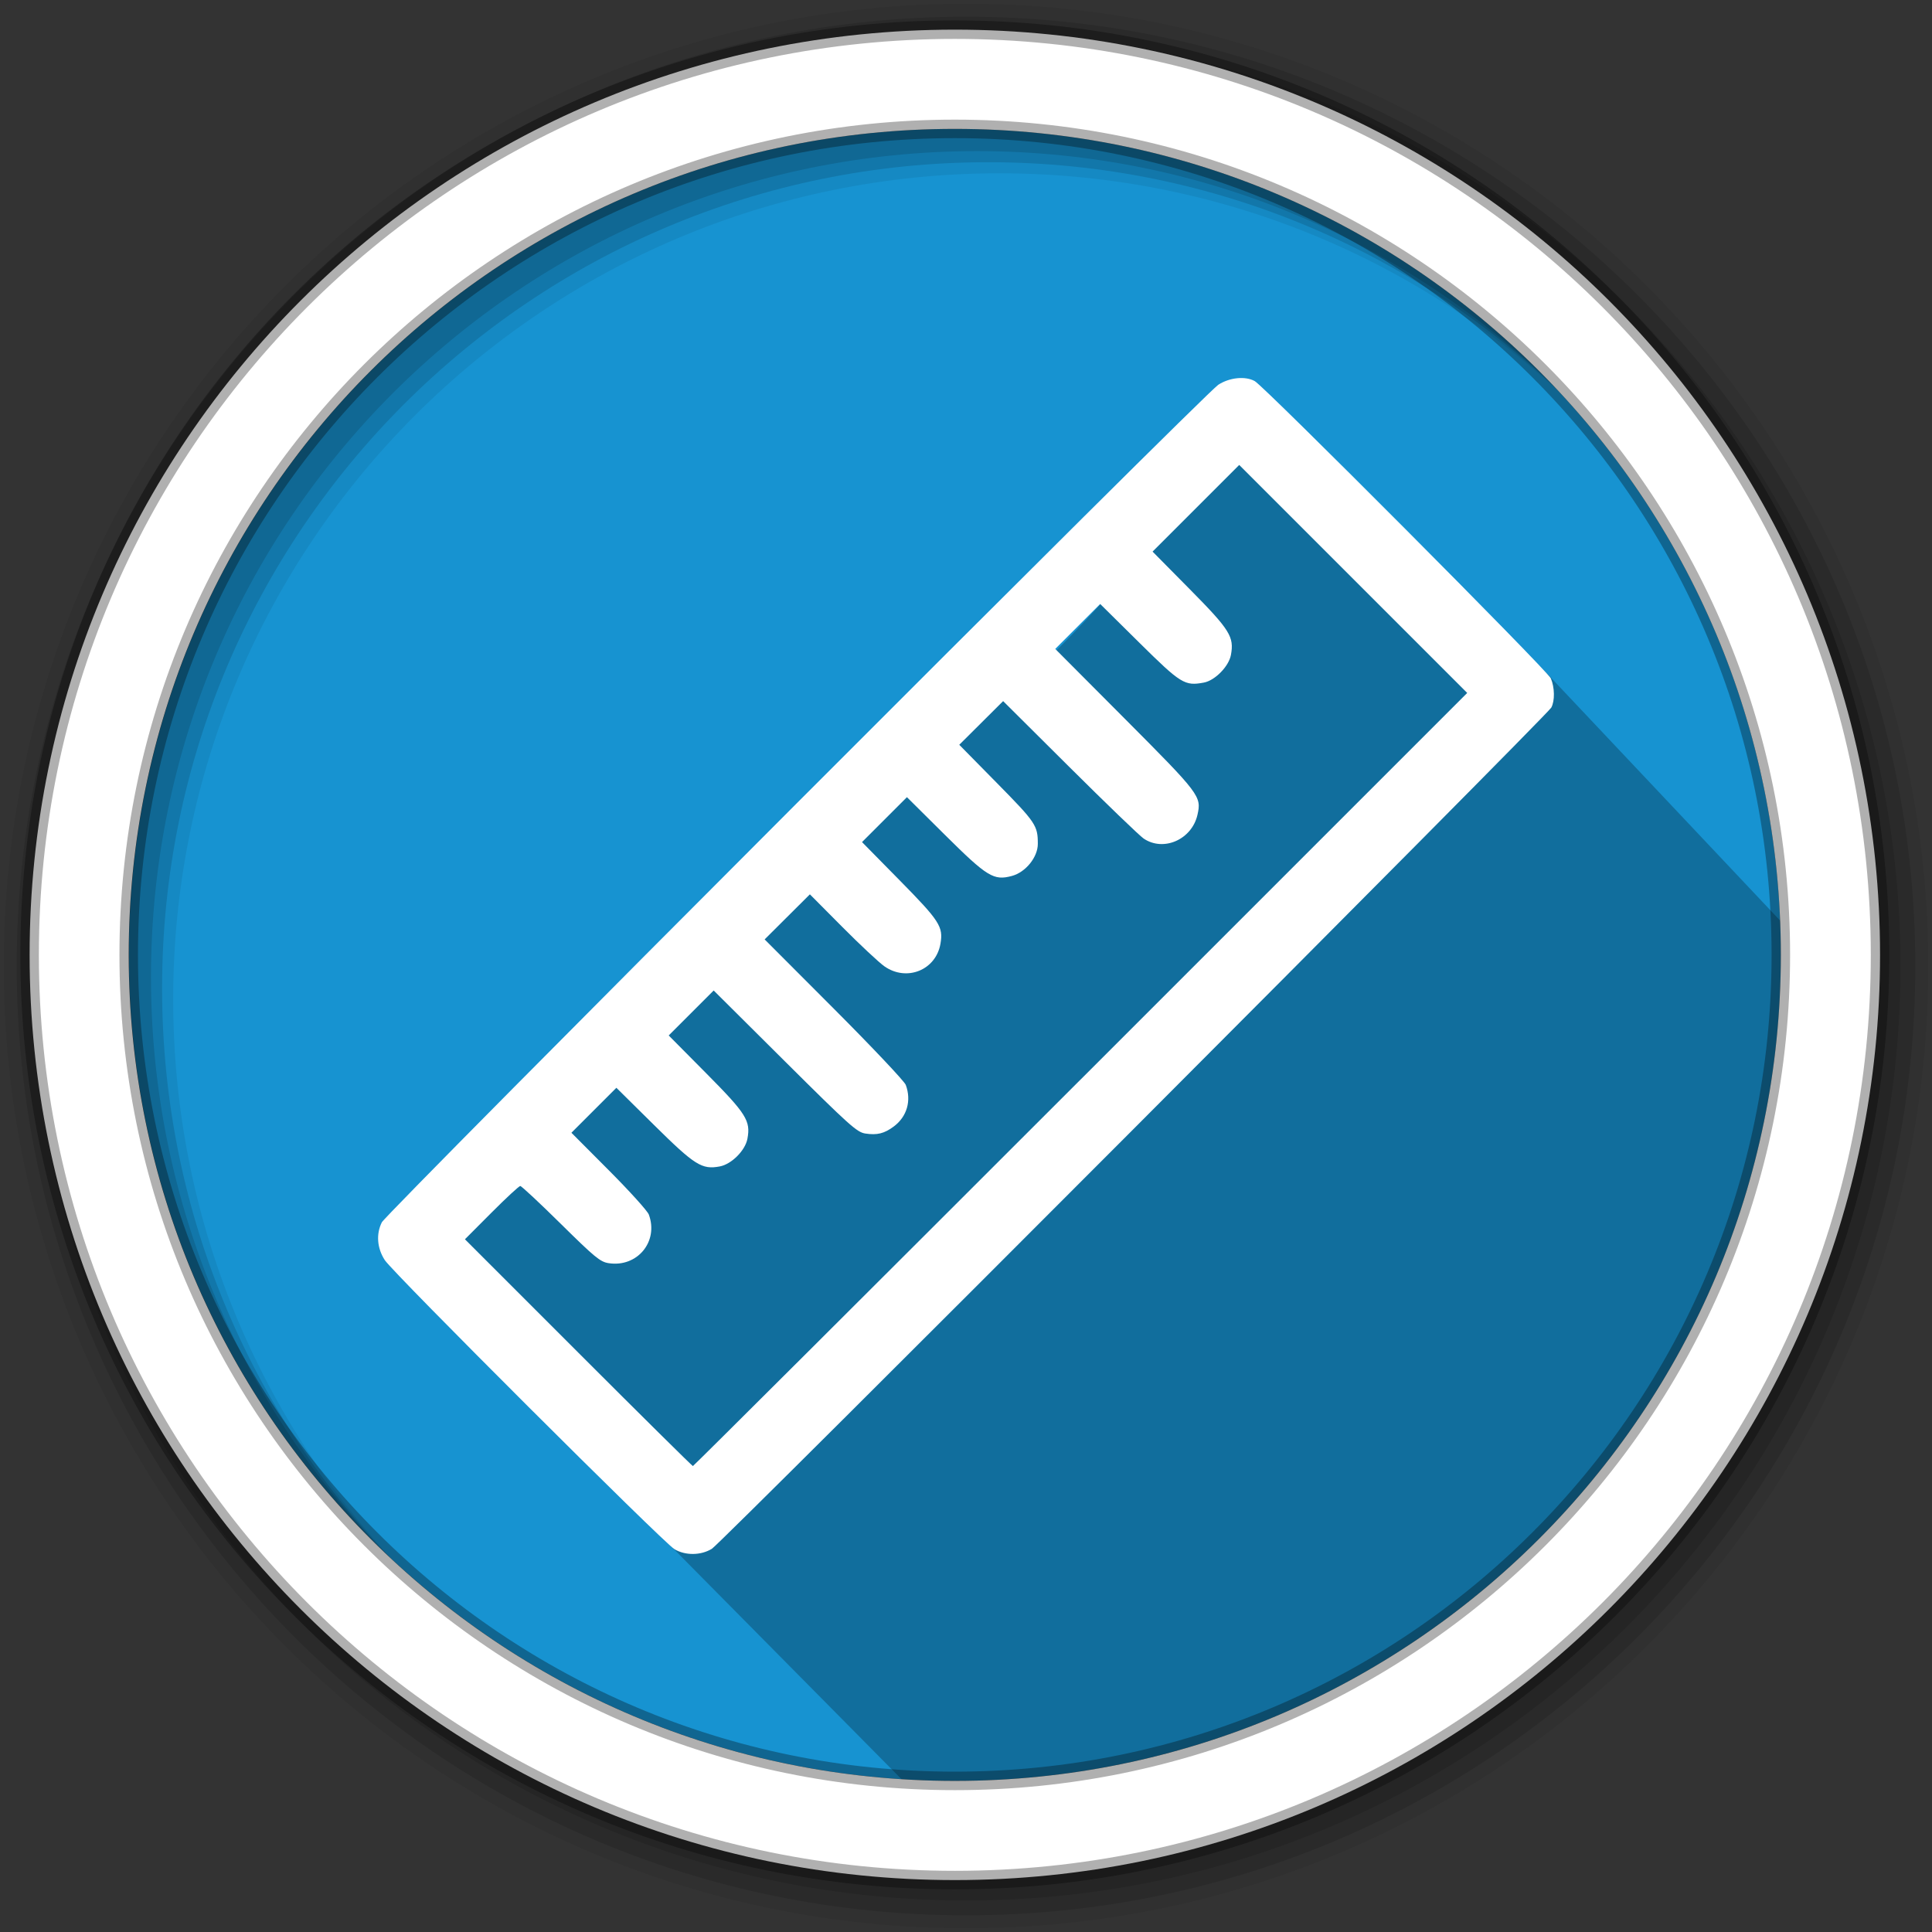 <svg height="512" viewBox="0 0 512 512" width="512" xmlns="http://www.w3.org/2000/svg">
  <rect x="0" y="0" width="512" height="512" fill="#333333" stroke="none"/>
  <path d="m471.95 253.05c0 120.9-98.01 218.9-218.9 218.9-120.9 0-218.9-98.01-218.9-218.9 0-120.9 98.01-218.9 218.9-218.9 120.9 0 218.9 98.01 218.9 218.9" fill="#1793d1" fill-rule="evenodd"/>
  <path d="m256 1c-140.83 0-255 114.17-255 255 0 140.83 114.17 255 255 255 140.83 0 255-114.17 255-255 0-140.83-114.17-255-255-255m8.827 44.931c120.9 0 218.9 98 218.9 218.9 0 120.9-98 218.9-218.9 218.9-120.9 0-218.93-98-218.93-218.9 0-120.9 98.03-218.9 218.93-218.9" fill-opacity=".067" fill-rule="evenodd"/>
  <g fill-opacity=".129" fill-rule="evenodd">
    <path d="m256 4.433c-138.94 0-251.57 112.63-251.57 251.57 0 138.94 112.63 251.57 251.57 251.57 138.94 0 251.57-112.63 251.57-251.57 0-138.94-112.63-251.57-251.57-251.57m5.885 38.556c120.9 0 218.9 98 218.9 218.9 0 120.9-98 218.9-218.9 218.9-120.9 0-218.93-98-218.93-218.9 0-120.9 98.03-218.9 218.93-218.9"/>
    <path d="m256 8.356c-136.77 0-247.64 110.87-247.64 247.64 0 136.77 110.87 247.64 247.64 247.64 136.77 0 247.64-110.87 247.64-247.64 0-136.77-110.87-247.64-247.64-247.64m2.942 31.691c120.9 0 218.9 98 218.9 218.9 0 120.9-98 218.9-218.9 218.9-120.9 0-218.93-98-218.93-218.9 0-120.9 98.03-218.9 218.93-218.9"/>
  </g>
  <path d="m330.308 111.705l-2.474 7.07-4.434 6.613-10.113 7.471c-57.038 82.23-144.495 108.194-207.369 194.537l72.487 82.957 70.718 71.472c76.957-1.375 248.981-73.237 233.2-226.655l-72.302-76.629-79.718-66.835" opacity=".25"/>
  <path d="m253.04 7.859c-135.42 0-245.19 109.78-245.19 245.19 0 135.42 109.78 245.19 245.19 245.19 135.42 0 245.19-109.78 245.19-245.19 0-135.42-109.78-245.19-245.19-245.19zm0 26.297c120.9 0 218.9 98 218.9 218.9 0 120.9-98 218.9-218.9 218.9-120.9 0-218.93-98-218.93-218.9 0-120.9 98.03-218.9 218.93-218.9z" fill="#ffffff" fill-rule="evenodd" stroke="#000000" stroke-opacity=".31" stroke-width="4.904"/>
  <path d="m178.732 410.546c-2.957-1.762-74.55-73.21-76.75-76.59-2.055-3.162-2.351-6.912-.791-10.03 1.267-2.535 218.06-219.6 221.66-221.95 2.992-1.946 7.169-2.367 9.673-.975 2.582 1.435 77.62 76.76 78.47 78.78 1.024 2.42 1.079 5.931.121 7.728-1.132 2.122-219.95 221.41-222.46 222.94-2.932 1.787-7.03 1.828-9.928.099m107.66-124.47l102.44-102.44-30.21-30.21-30.21-30.21-11.482 11.482-11.482 11.482 9.886 10c10.629 10.753 11.778 12.591 10.876 17.401-.568 3.03-4.221 6.756-7.161 7.308-5.09.955-6.079.343-17.17-10.626l-10.313-10.201-5.955 5.955-5.955 5.955 18.493 18.561c19.852 19.925 20.297 20.513 19.2 25.385-1.481 6.568-8.999 9.886-14.273 6.3-1.081-.735-9.9-9.23-19.598-18.877l-17.632-17.541-5.813 5.788-5.813 5.788 9.997 10.153c10.287 10.448 10.822 11.244 10.822 16.1 0 3.536-3.22 7.521-6.872 8.505-4.814 1.296-6.529.247-17.679-10.816l-10.135-10.06-5.951 5.951-5.951 5.951 9.983 10.142c10.611 10.781 11.574 12.276 10.807 16.777-1.195 7.01-8.943 10.142-14.852 6.01-1.428-.998-6.457-5.701-11.175-10.449l-8.579-8.634-5.995 5.972-5.995 5.972 18.378 18.411c10.11 10.126 18.667 19.19 19.02 20.14 1.555 4.181.328 8.426-3.191 11.04-2.506 1.861-4.4 2.329-7.515 1.857-2.232-.338-4.163-2.071-21.326-19.14l-18.872-18.768-5.958 5.958-5.958 5.958 9.894 9.979c10.698 10.79 11.859 12.632 10.963 17.404-.584 3.112-4.214 6.742-7.326 7.326-4.738.889-6.603-.286-17.405-10.964l-9.993-9.878-5.958 5.958-5.958 5.958 9.933 9.97c5.463 5.483 10.223 10.747 10.576 11.697 2.666 7.157-3.058 14.08-10.664 12.892-2.21-.344-3.657-1.536-12.654-10.418-5.588-5.516-10.423-10.03-10.745-10.03-.322 0-3.753 3.176-7.624 7.06l-7.04 7.06 30.05 30.05c16.527 16.53 30.19 30.05 30.36 30.05.17 0 46.41-46.1 102.75-102.44" fill="#ffffff"/>
</svg>
